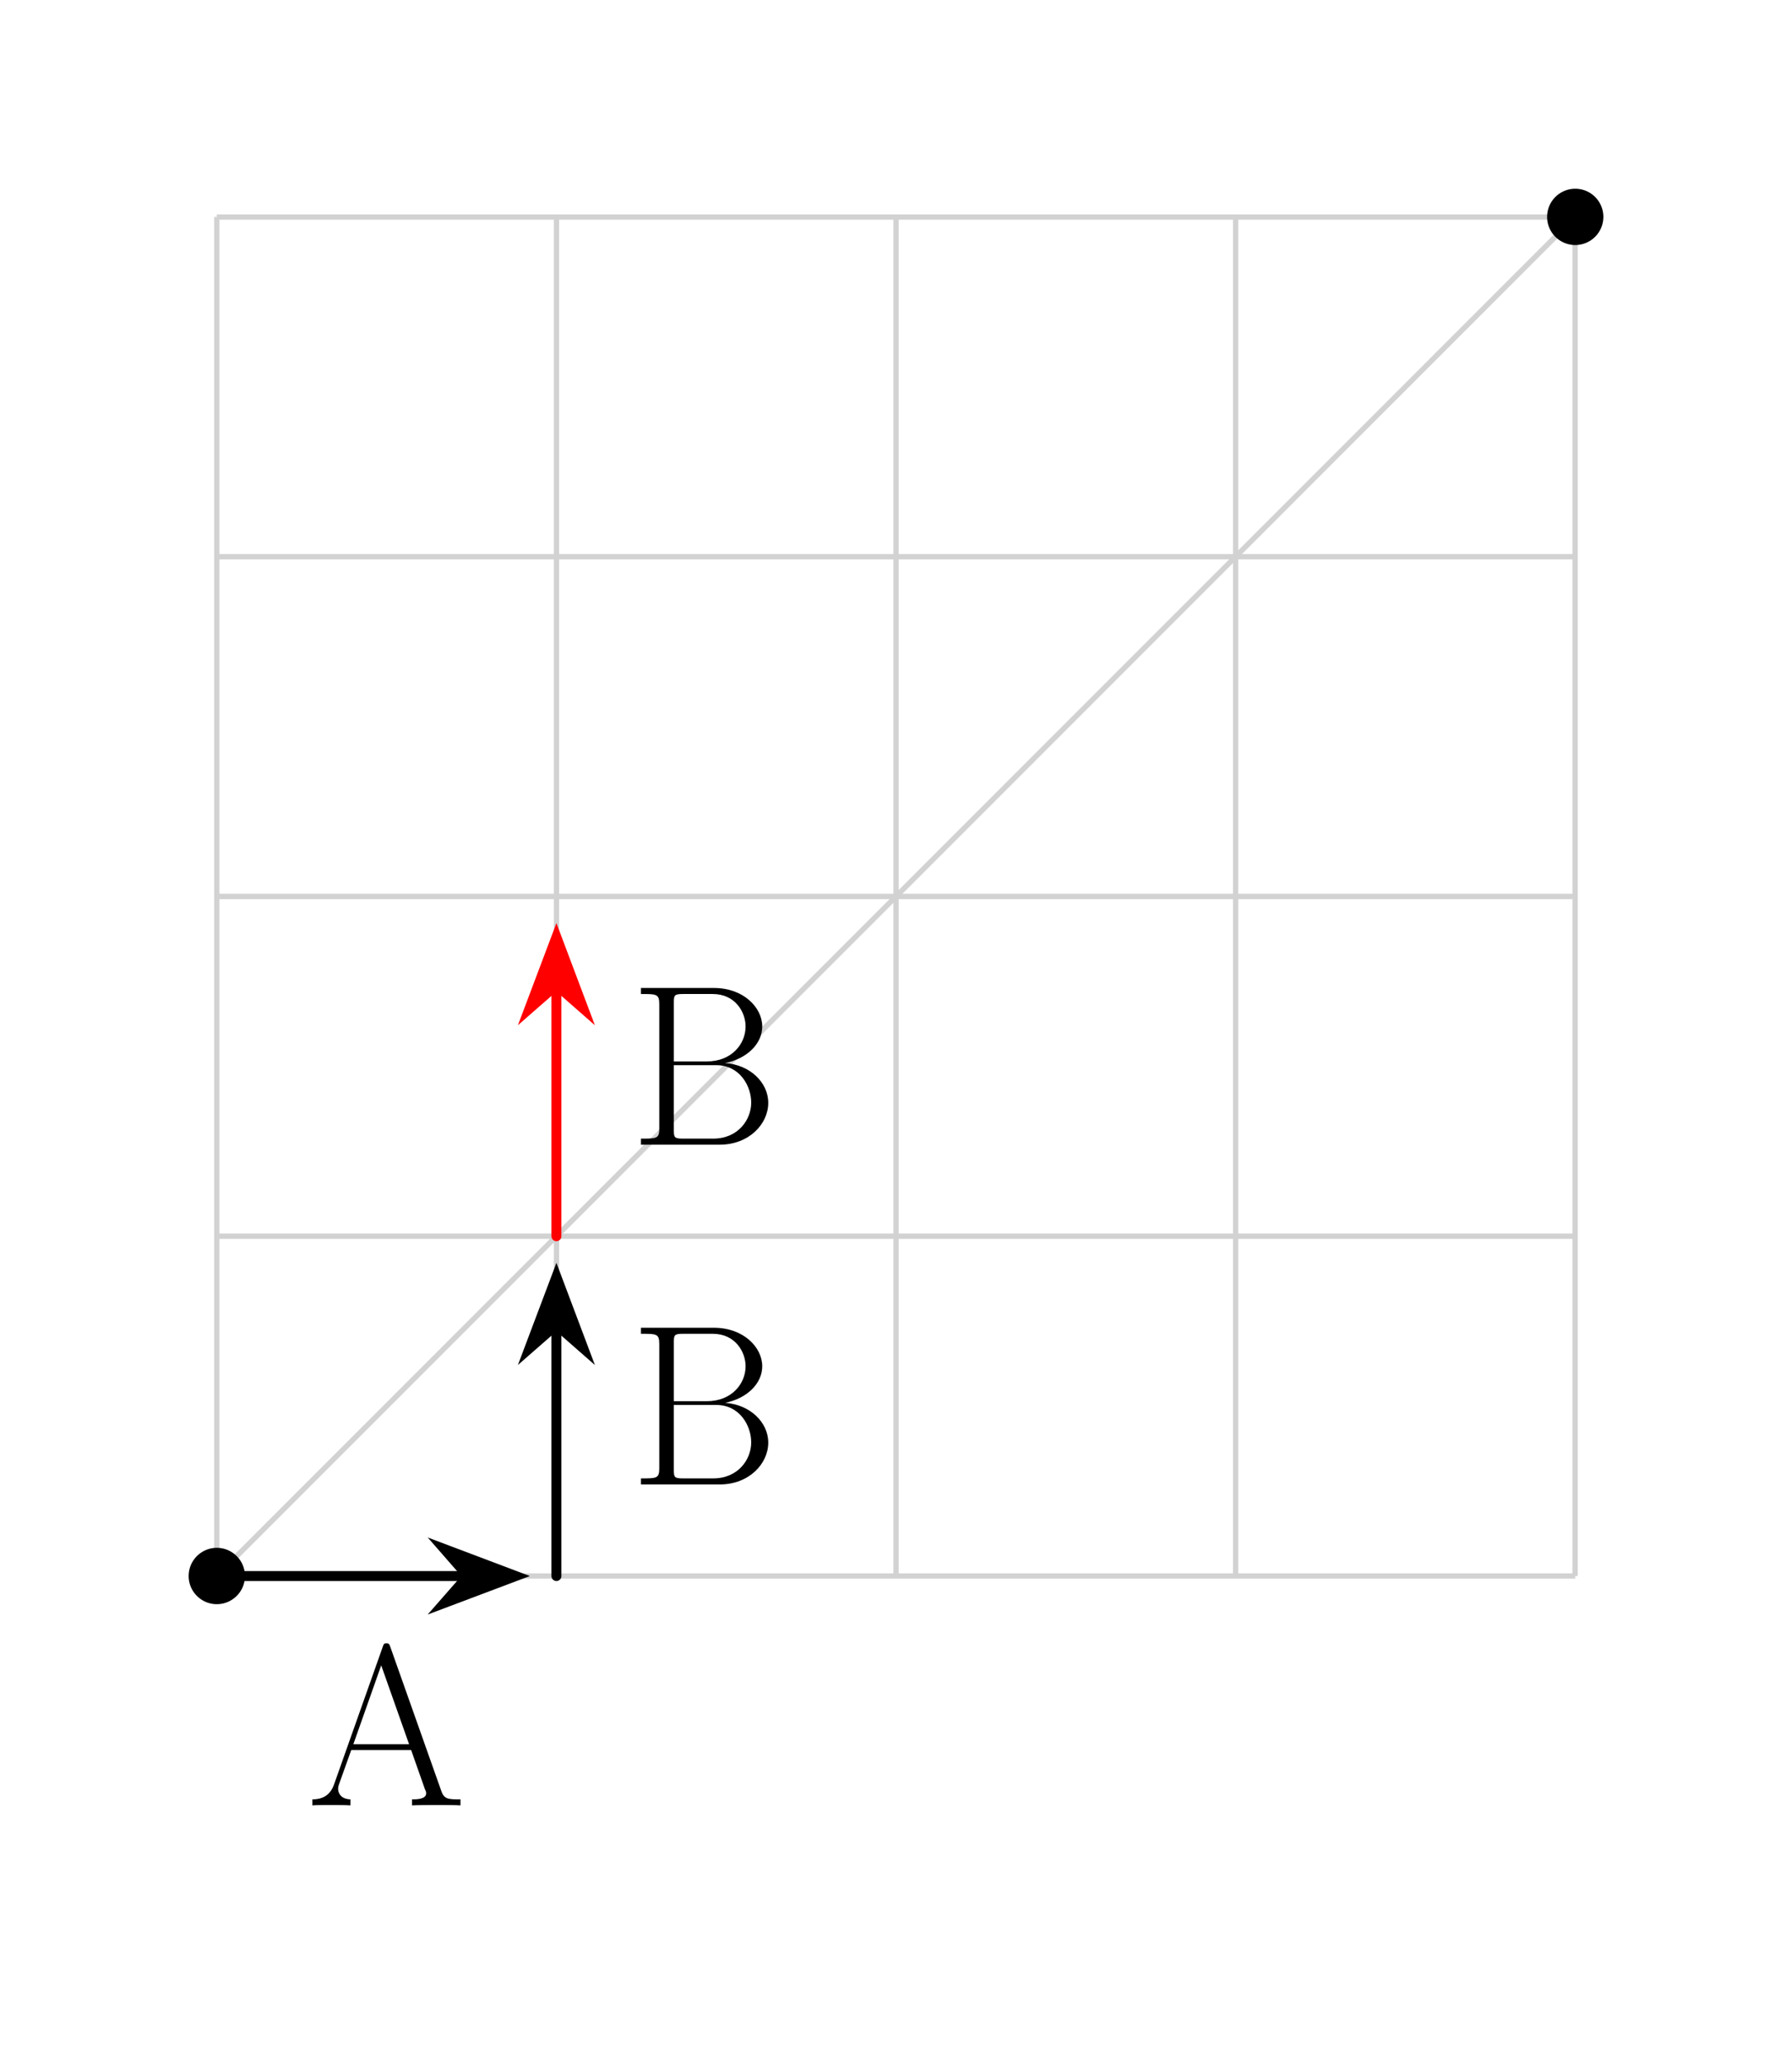 <svg xmlns="http://www.w3.org/2000/svg" xmlns:xlink="http://www.w3.org/1999/xlink" width="134.62" height="154.994"><defs><path id="a" d="M6.25-11.89c-.078-.235-.125-.282-.297-.282s-.203.047-.281.281L2.016-1.562C1.687-.641 1-.454.39-.454V0c.312-.031 1-.031 1.328-.031.437 0 1.125 0 1.531.031v-.453c-.813-.031-.922-.578-.922-.781 0-.157.031-.25.063-.344l.921-2.578h4.5L8.845-1.22c.094.203.094.235.094.313 0 .453-.735.453-1.063.453V0c.5-.031 1.39-.031 1.922-.031.453 0 1.312 0 1.719.031v-.453c-.907 0-1.22 0-1.438-.625Zm-.688 1.374 2.094 5.922H3.47Zm0 0"/><path id="b" d="M.89-11.766v.454c1.188 0 1.376 0 1.376.78v9.313c0 .766-.188.766-1.375.766V0h5.921c2.204 0 3.641-1.563 3.641-3.14 0-1.547-1.406-2.876-3.25-2.985C8.843-6.453 10-7.563 10-8.875c0-1.422-1.406-2.89-3.625-2.89ZM3.36-6.25v-4.39c0-.594.03-.672.718-.672h2.203c1.703 0 2.469 1.374 2.469 2.437 0 1.313-1.047 2.625-2.906 2.625Zm.718 5.797c-.687 0-.719-.078-.719-.672v-4.844h3.188c1.766 0 2.625 1.563 2.625 2.813 0 1.265-.969 2.703-2.86 2.703Zm0 0"/></defs><path fill="none" stroke="#D2D2D2" stroke-miterlimit="10" stroke-width=".399" d="M16.285 118.336h102.05M16.286 92.82h102.05M16.286 67.31h102.05M16.286 41.797h102.05m-102.05-25.5h102.05M16.286 118.336V16.286m25.516 102.05V16.286m25.511 102.05V16.286m25.512 102.05V16.286m25.5 102.05V16.286M16.285 118.336l100.64-100.64"/><path d="M18.402 118.336c0-1.168-.949-2.117-2.117-2.117-1.164 0-2.113.949-2.113 2.117 0 1.164.95 2.113 2.113 2.113 1.168 0 2.117-.949 2.117-2.113ZM120.45 16.285a2.112 2.112 0 1 0-4.227 0 2.112 2.112 0 1 0 4.226 0Zm0 0"/><path fill="none" stroke="#000" stroke-linecap="round" stroke-miterlimit="10" stroke-width=".747" d="M16.285 118.336H34.97"/><path stroke="#000" stroke-linecap="round" stroke-miterlimit="10" stroke-width=".747" d="m38.742 118.336-5.351-2.02 1.765 2.02-1.765 2.016Zm0 0"/><path fill="none" stroke="#000" stroke-linecap="round" stroke-miterlimit="10" stroke-width=".747" d="M41.8 118.336V99.652"/><path stroke="#000" stroke-linecap="round" stroke-miterlimit="10" stroke-width=".747" d="m41.8 95.879-2.019 5.351 2.02-1.765 2.015 1.765Zm0 0"/><path fill="none" stroke="red" stroke-linecap="round" stroke-miterlimit="10" stroke-width=".747" d="M41.8 92.82V74.14"/><path fill="red" stroke="red" stroke-linecap="round" stroke-miterlimit="10" stroke-width=".747" d="m41.8 70.367-2.019 5.352 2.02-1.766 2.015 1.766Zm0 0"/><use xlink:href="#a" x="23.075" y="135.558"/><use xlink:href="#b" x="47.261" y="111.459"/><use xlink:href="#b" x="47.261" y="85.947"/></svg>